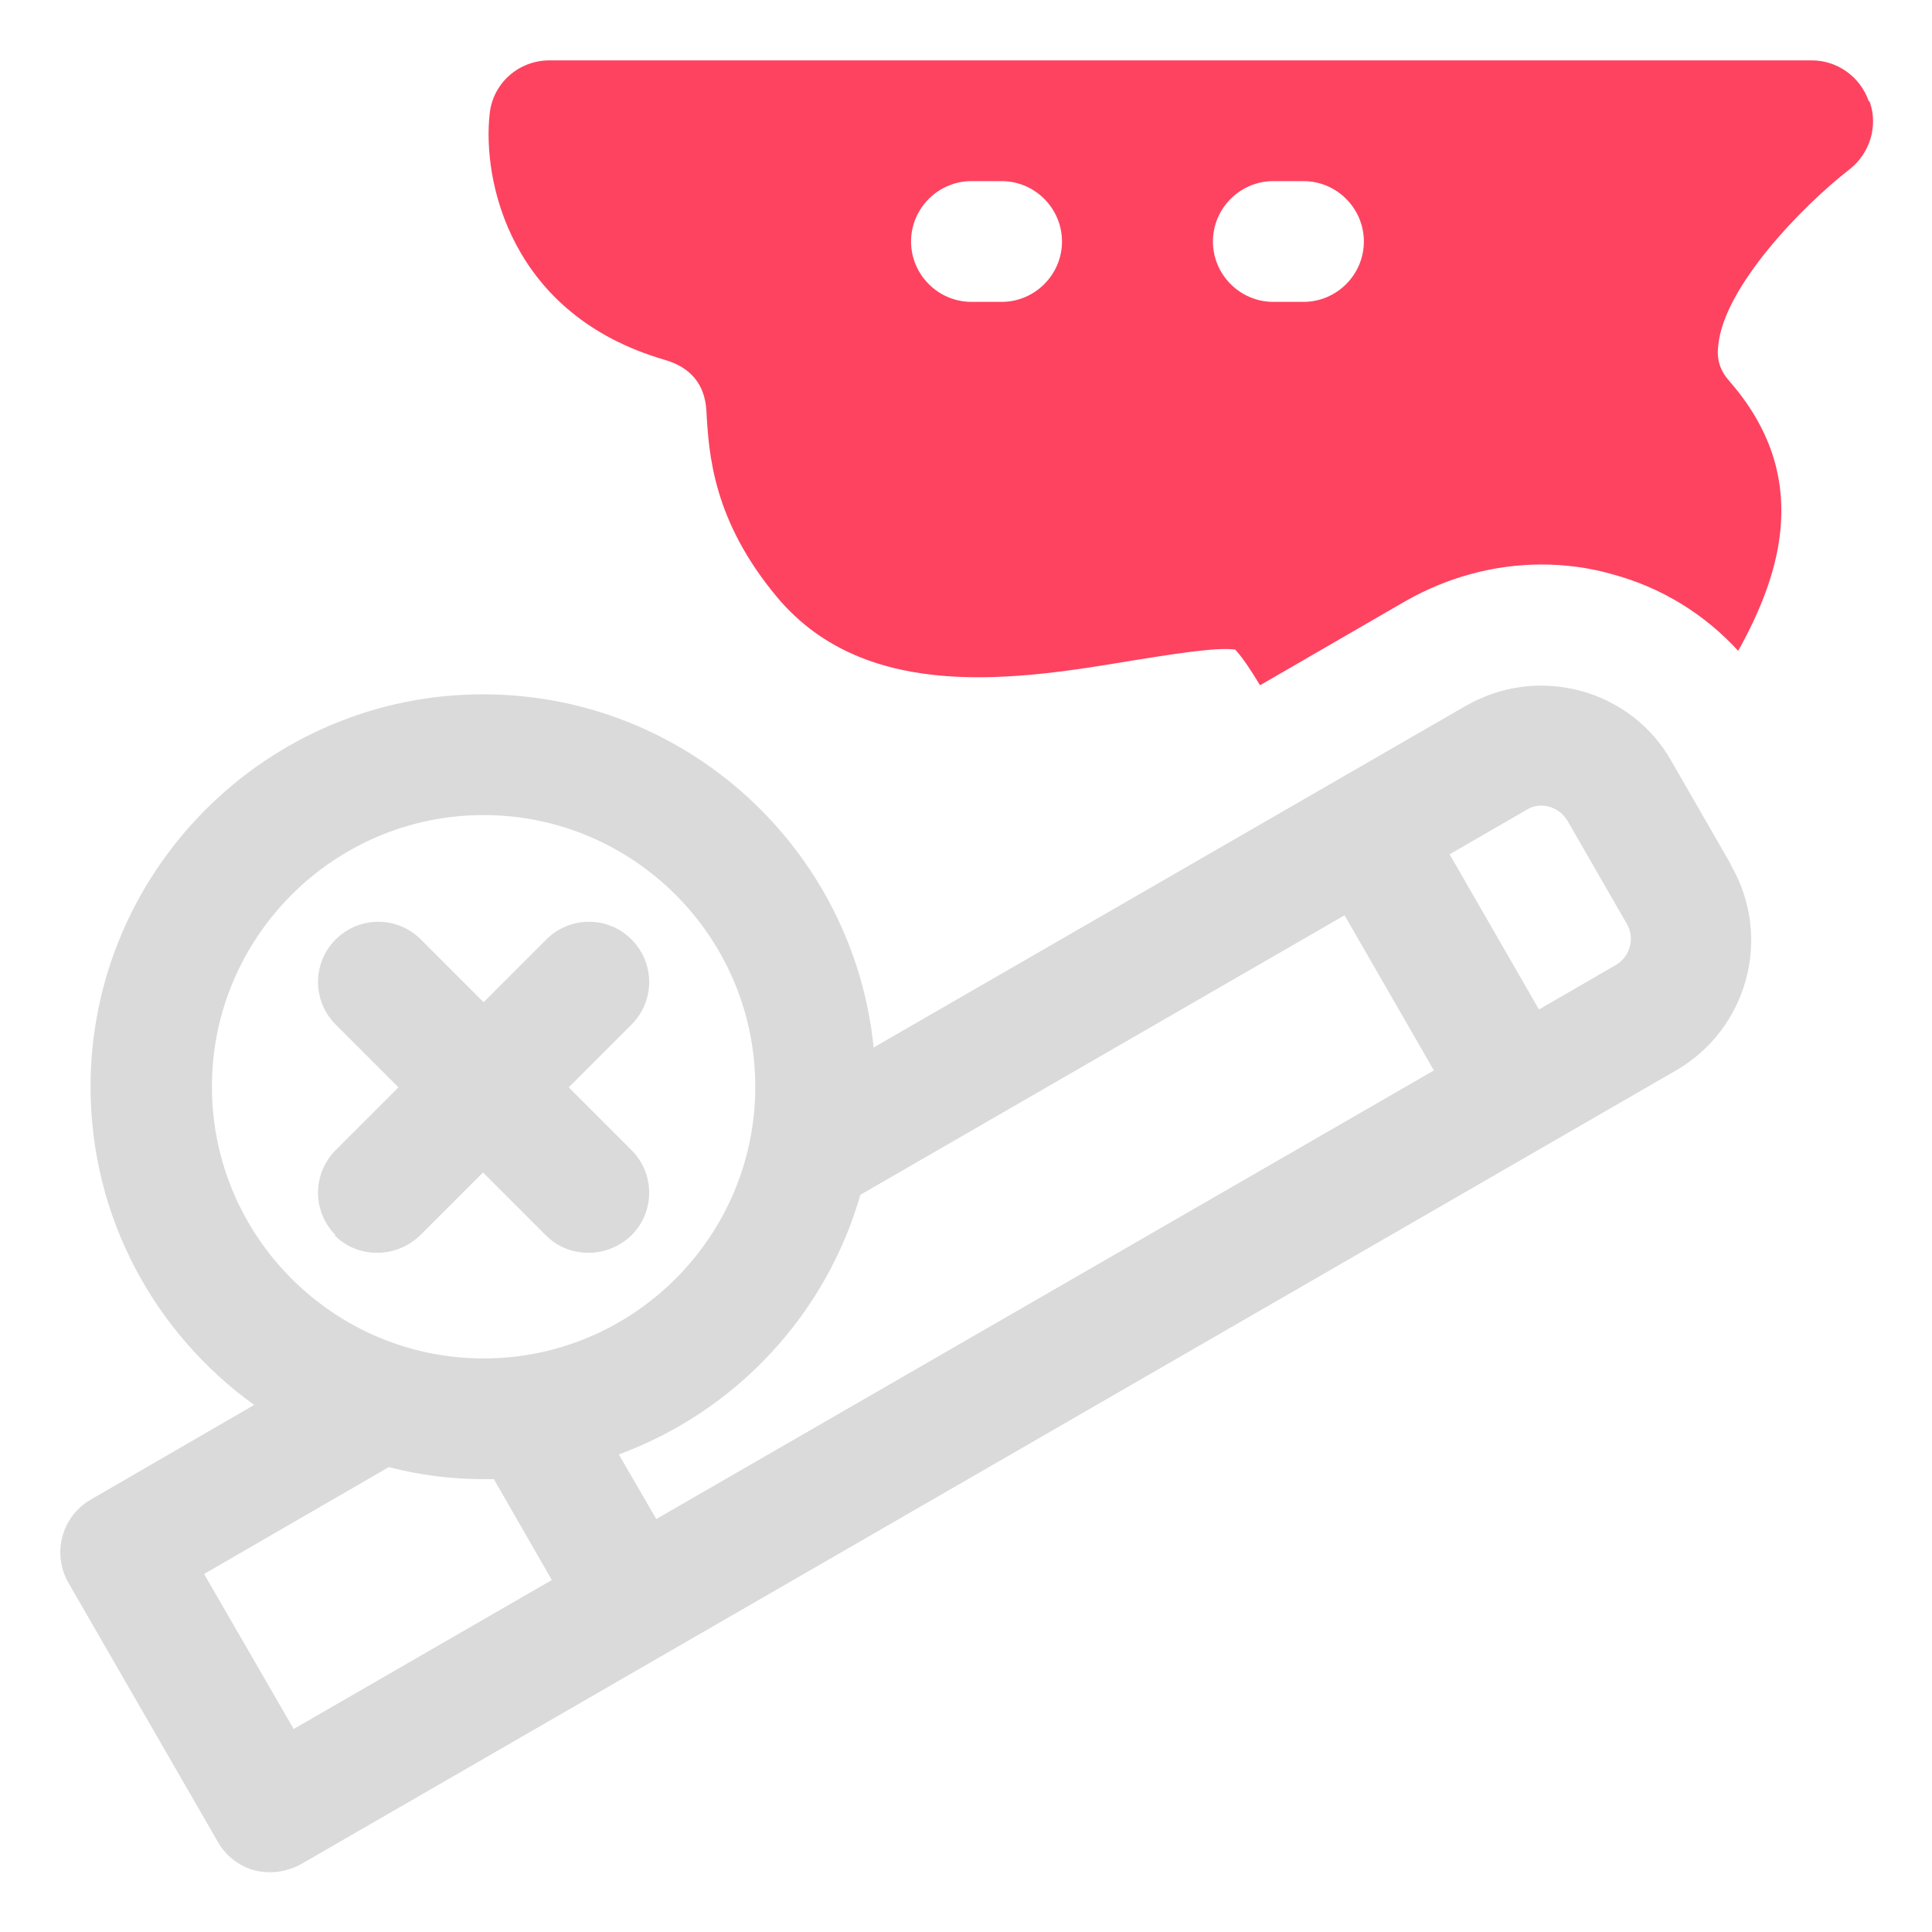 <?xml version="1.0" encoding="UTF-8"?>
<svg id="OBJECT" xmlns="http://www.w3.org/2000/svg" viewBox="0 0 32 32">
  <defs>
    <style>
      .cls-1 {
        fill: #FD4360;
      }

      .cls-1, .cls-2 {
        stroke-width: 0px;
      }

      .cls-2 {
        fill: #dadada;
      }
    </style>
  </defs>
  <g>
    <path class="cls-2" d="m28.67,14.32l-.99-1.72c-.33-.58-.87-.99-1.51-1.16-.65-.17-1.31-.08-1.89.25l-9.81,5.66c-.33-3.28-3.1-5.85-6.47-5.85-3.58,0-6.5,2.92-6.5,6.5,0,2.17,1.07,4.09,2.71,5.27l-2.71,1.57c-.48.28-.64.89-.37,1.37l2.48,4.3c.13.23.35.4.61.47.08.02.17.03.26.03.17,0,.35-.05.5-.13l22.78-13.15c1.19-.69,1.6-2.21.91-3.4Zm-14.42,5.47l8.02-4.63,1.48,2.57-12.88,7.43-.62-1.07c1.93-.71,3.43-2.31,4-4.3Zm-6.24-6.29c2.48,0,4.5,2.02,4.5,4.5s-2.02,4.5-4.5,4.5-4.5-2.02-4.5-4.5,2.02-4.5,4.5-4.5Zm-3.15,15.13l-1.48-2.56,3.06-1.77c.5.13,1.03.2,1.57.2.06,0,.11,0,.17,0l.96,1.67-4.28,2.47Zm21.91-12.65l-1.28.74-1.48-2.57,1.28-.74c.23-.14.53-.05.67.18l.99,1.72c.13.23.05.53-.18.67Z"/>
    <path class="cls-2" d="m5.54,20.46c.2.2.45.29.71.29s.51-.1.71-.29l1.04-1.04,1.04,1.04c.2.2.45.29.71.29s.51-.1.71-.29c.39-.39.39-1.02,0-1.41l-1.04-1.04,1.04-1.04c.39-.39.39-1.02,0-1.41s-1.02-.39-1.41,0l-1.04,1.04-1.04-1.04c-.39-.39-1.02-.39-1.41,0s-.39,1.02,0,1.41l1.04,1.04-1.04,1.04c-.39.39-.39,1.02,0,1.41Z"/>
  </g>
  <path class="cls-1" d="m30.95,1.67c-.14-.4-.52-.67-.94-.67H9.1c-.51,0-.94.38-.99.89-.12,1.08.32,3.32,2.9,4.07q.65.19.69.84c.04.73.11,1.82,1.17,3.09,1.49,1.78,4.03,1.36,5.89,1.05.57-.09,1.4-.23,1.7-.18.12.13.26.34.41.59l2.42-1.4c.69-.39,1.46-.6,2.24-.6.39,0,.79.05,1.17.16.82.22,1.53.66,2.09,1.27.73-1.31,1.21-2.91-.14-4.46-.16-.18-.22-.36-.19-.6.09-.96,1.38-2.3,2.18-2.92.33-.26.47-.71.33-1.11Zm-14.36,3.33h-.5c-.55,0-1-.45-1-1s.45-1,1-1h.5c.55,0,1,.45,1,1s-.45,1-1,1Zm5,0h-.5c-.55,0-1-.45-1-1s.45-1,1-1h.5c.55,0,1,.45,1,1s-.45,1-1,1Z"/>
</svg>